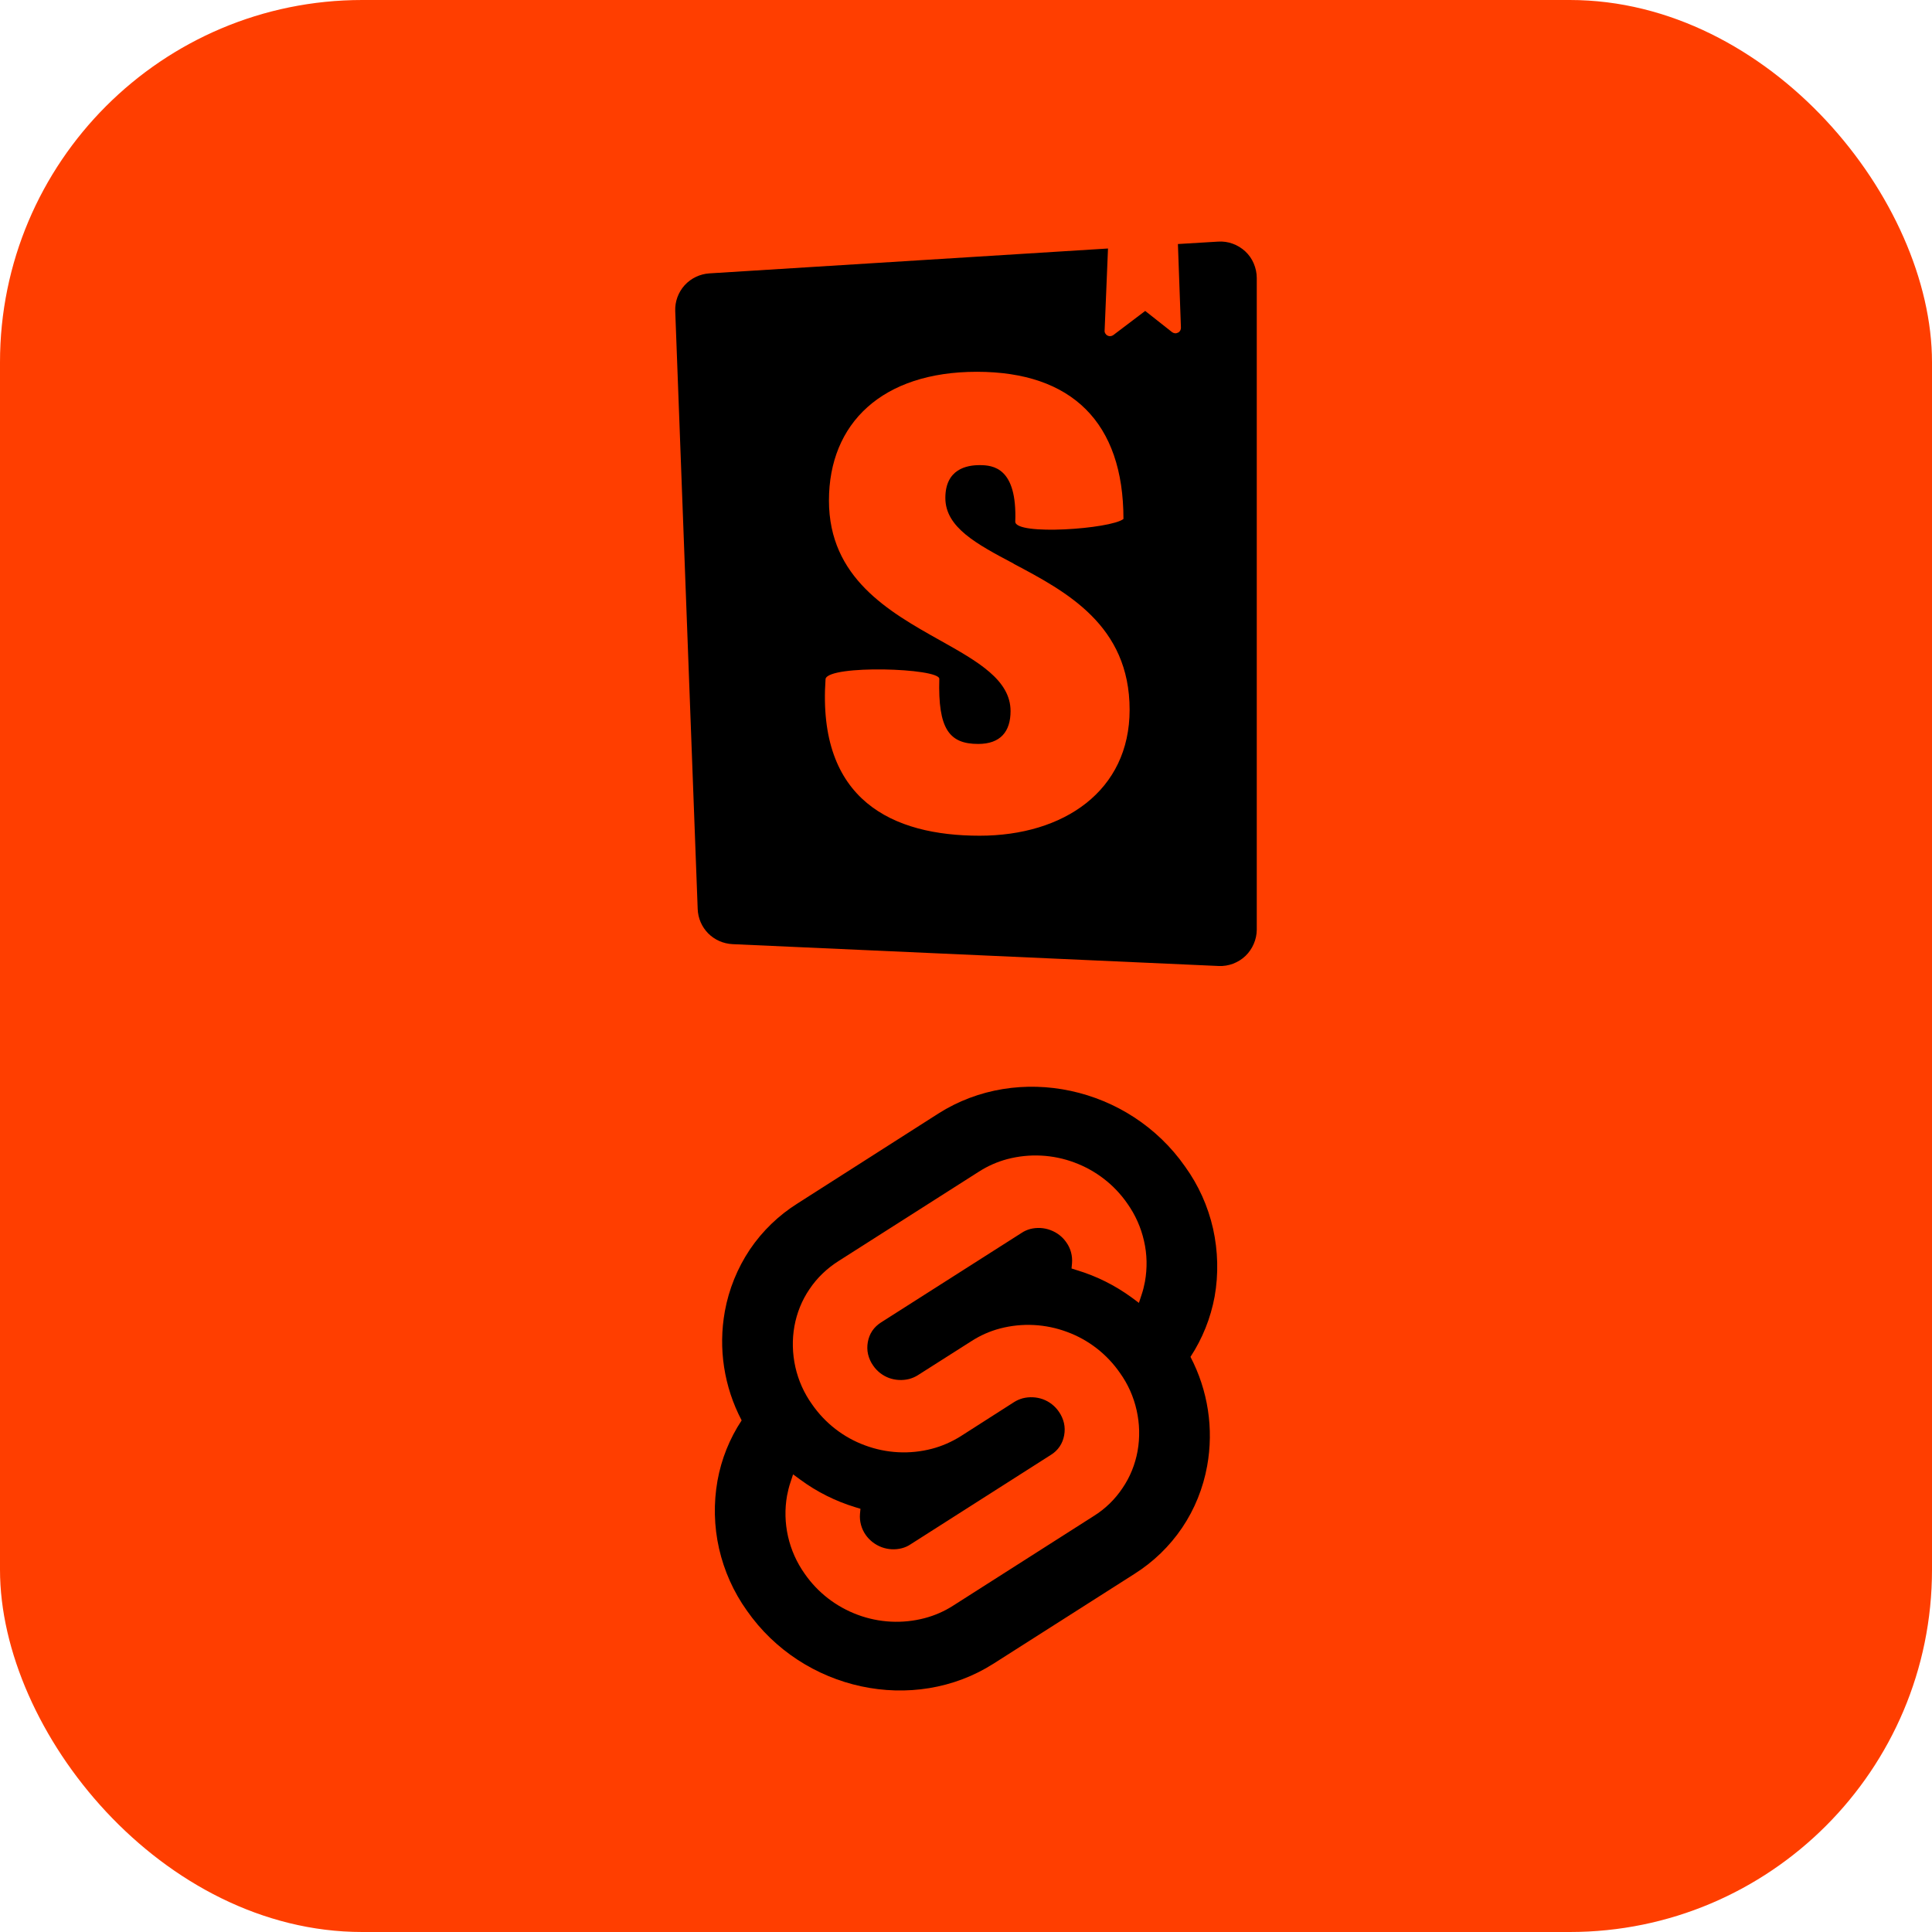<svg width="16" height="16" viewBox="0 0 16 16" fill="none" xmlns="http://www.w3.org/2000/svg">
<g clip-path="url(#clip0_157_6253)">
<rect width="16" height="16" rx="3" fill="#FF3E00"/>
<path fill-rule="evenodd" clip-rule="evenodd" d="M5.592 2.576L5.778 7.529C5.781 7.605 5.812 7.676 5.865 7.73C5.919 7.784 5.99 7.815 6.066 7.819L10.093 8C10.133 8.002 10.174 7.995 10.212 7.981C10.25 7.966 10.285 7.945 10.315 7.916C10.344 7.888 10.367 7.854 10.383 7.817C10.399 7.78 10.408 7.739 10.408 7.699V2.302C10.408 2.261 10.399 2.22 10.383 2.182C10.367 2.144 10.343 2.11 10.313 2.082C10.283 2.054 10.247 2.032 10.208 2.018C10.17 2.004 10.128 1.998 10.087 2.001L9.755 2.021L9.78 2.714C9.78 2.722 9.778 2.731 9.774 2.738C9.769 2.746 9.763 2.752 9.755 2.755C9.747 2.759 9.739 2.761 9.73 2.76C9.722 2.759 9.714 2.756 9.707 2.751L9.484 2.575L9.22 2.775C9.213 2.78 9.205 2.783 9.196 2.784C9.188 2.785 9.179 2.783 9.172 2.779C9.164 2.775 9.158 2.769 9.154 2.762C9.149 2.754 9.147 2.746 9.148 2.737L9.176 2.058L5.875 2.264C5.797 2.269 5.723 2.304 5.67 2.362C5.617 2.421 5.589 2.497 5.592 2.576ZM8.408 4.32C8.408 4.437 9.198 4.381 9.304 4.298C9.304 3.499 8.876 3.079 8.09 3.079C7.305 3.079 6.865 3.506 6.865 4.145C6.865 4.786 7.362 5.066 7.785 5.303C8.097 5.478 8.369 5.631 8.369 5.889C8.369 6.059 8.285 6.161 8.101 6.161C7.862 6.161 7.767 6.038 7.779 5.622C7.779 5.532 6.865 5.504 6.837 5.622C6.766 6.63 7.394 6.921 8.113 6.921C8.809 6.921 9.355 6.55 9.355 5.878C9.355 5.177 8.829 4.899 8.395 4.669L8.395 4.668C8.089 4.506 7.829 4.368 7.829 4.124C7.829 3.884 8.007 3.852 8.112 3.852C8.224 3.852 8.424 3.872 8.408 4.32Z" fill="black"/>
<g clip-path="url(#clip1_157_6253)">
<path d="M9.815 9.662C9.351 8.997 8.434 8.8 7.771 9.222L6.607 9.965C6.449 10.064 6.314 10.194 6.21 10.348C6.107 10.502 6.036 10.677 6.003 10.859C5.947 11.168 5.996 11.485 6.142 11.763C6.042 11.914 5.974 12.084 5.942 12.262C5.909 12.448 5.913 12.64 5.955 12.825C5.997 13.009 6.075 13.184 6.185 13.338C6.649 14.003 7.566 14.2 8.229 13.777L9.394 13.035C9.551 12.936 9.686 12.806 9.79 12.652C9.894 12.498 9.964 12.323 9.997 12.141C10.053 11.832 10.004 11.515 9.859 11.237C9.958 11.086 10.026 10.916 10.059 10.738C10.092 10.552 10.087 10.36 10.046 10.175C10.004 9.99 9.926 9.816 9.815 9.662" fill="black"/>
<path d="M7.657 13.401C7.474 13.449 7.28 13.439 7.103 13.373C6.925 13.307 6.772 13.189 6.664 13.033C6.598 12.94 6.551 12.835 6.526 12.724C6.501 12.613 6.498 12.498 6.518 12.386C6.525 12.349 6.534 12.312 6.546 12.277L6.568 12.21L6.628 12.254C6.765 12.355 6.919 12.432 7.083 12.482L7.126 12.495L7.122 12.538C7.117 12.599 7.134 12.661 7.169 12.711C7.202 12.758 7.248 12.793 7.301 12.813C7.355 12.833 7.413 12.836 7.468 12.822C7.494 12.815 7.518 12.805 7.54 12.79L8.704 12.048C8.733 12.03 8.757 12.007 8.776 11.979C8.795 11.951 8.807 11.919 8.813 11.886C8.819 11.852 8.819 11.818 8.811 11.784C8.803 11.751 8.789 11.719 8.769 11.691C8.737 11.644 8.691 11.608 8.637 11.588C8.584 11.569 8.525 11.566 8.47 11.58C8.445 11.587 8.421 11.597 8.399 11.611L7.955 11.895C7.881 11.941 7.802 11.976 7.718 11.998C7.535 12.046 7.341 12.036 7.164 11.97C6.986 11.905 6.833 11.786 6.725 11.63C6.659 11.538 6.612 11.433 6.587 11.322C6.562 11.21 6.559 11.095 6.579 10.983C6.599 10.873 6.641 10.768 6.704 10.676C6.766 10.583 6.848 10.505 6.942 10.445L8.107 9.703C8.18 9.656 8.26 9.621 8.343 9.599C8.527 9.551 8.72 9.561 8.897 9.627C9.075 9.693 9.228 9.811 9.336 9.967C9.402 10.06 9.449 10.165 9.474 10.276C9.5 10.387 9.502 10.502 9.482 10.614C9.475 10.651 9.466 10.688 9.454 10.723L9.432 10.79L9.373 10.746C9.235 10.645 9.081 10.568 8.918 10.519L8.874 10.505L8.878 10.462C8.883 10.401 8.867 10.339 8.831 10.289C8.799 10.242 8.753 10.207 8.699 10.187C8.646 10.167 8.587 10.164 8.532 10.178C8.507 10.185 8.483 10.195 8.461 10.21L7.296 10.952C7.268 10.97 7.243 10.993 7.224 11.021C7.205 11.049 7.193 11.081 7.187 11.114C7.181 11.148 7.181 11.182 7.189 11.216C7.197 11.249 7.211 11.281 7.231 11.309C7.263 11.356 7.309 11.392 7.363 11.412C7.416 11.431 7.475 11.434 7.53 11.42C7.555 11.413 7.579 11.403 7.601 11.389L8.046 11.106C8.119 11.059 8.198 11.024 8.282 11.002C8.465 10.954 8.659 10.964 8.836 11.03C9.014 11.095 9.167 11.214 9.275 11.37C9.341 11.462 9.388 11.567 9.413 11.679C9.438 11.79 9.441 11.905 9.421 12.017C9.401 12.127 9.359 12.232 9.296 12.324C9.234 12.417 9.153 12.496 9.058 12.555L7.894 13.297C7.821 13.344 7.741 13.379 7.657 13.401Z" fill="#FF3E00"/>
</g>
</g>
<defs>
<clipPath id="clip0_157_6253">
<rect width="16" height="16" fill="white"/>
</clipPath>
<clipPath id="clip1_157_6253">
<rect width="4.162" height="5" fill="white" transform="translate(5.919 9)"/>
</clipPath>
</defs>
</svg>
